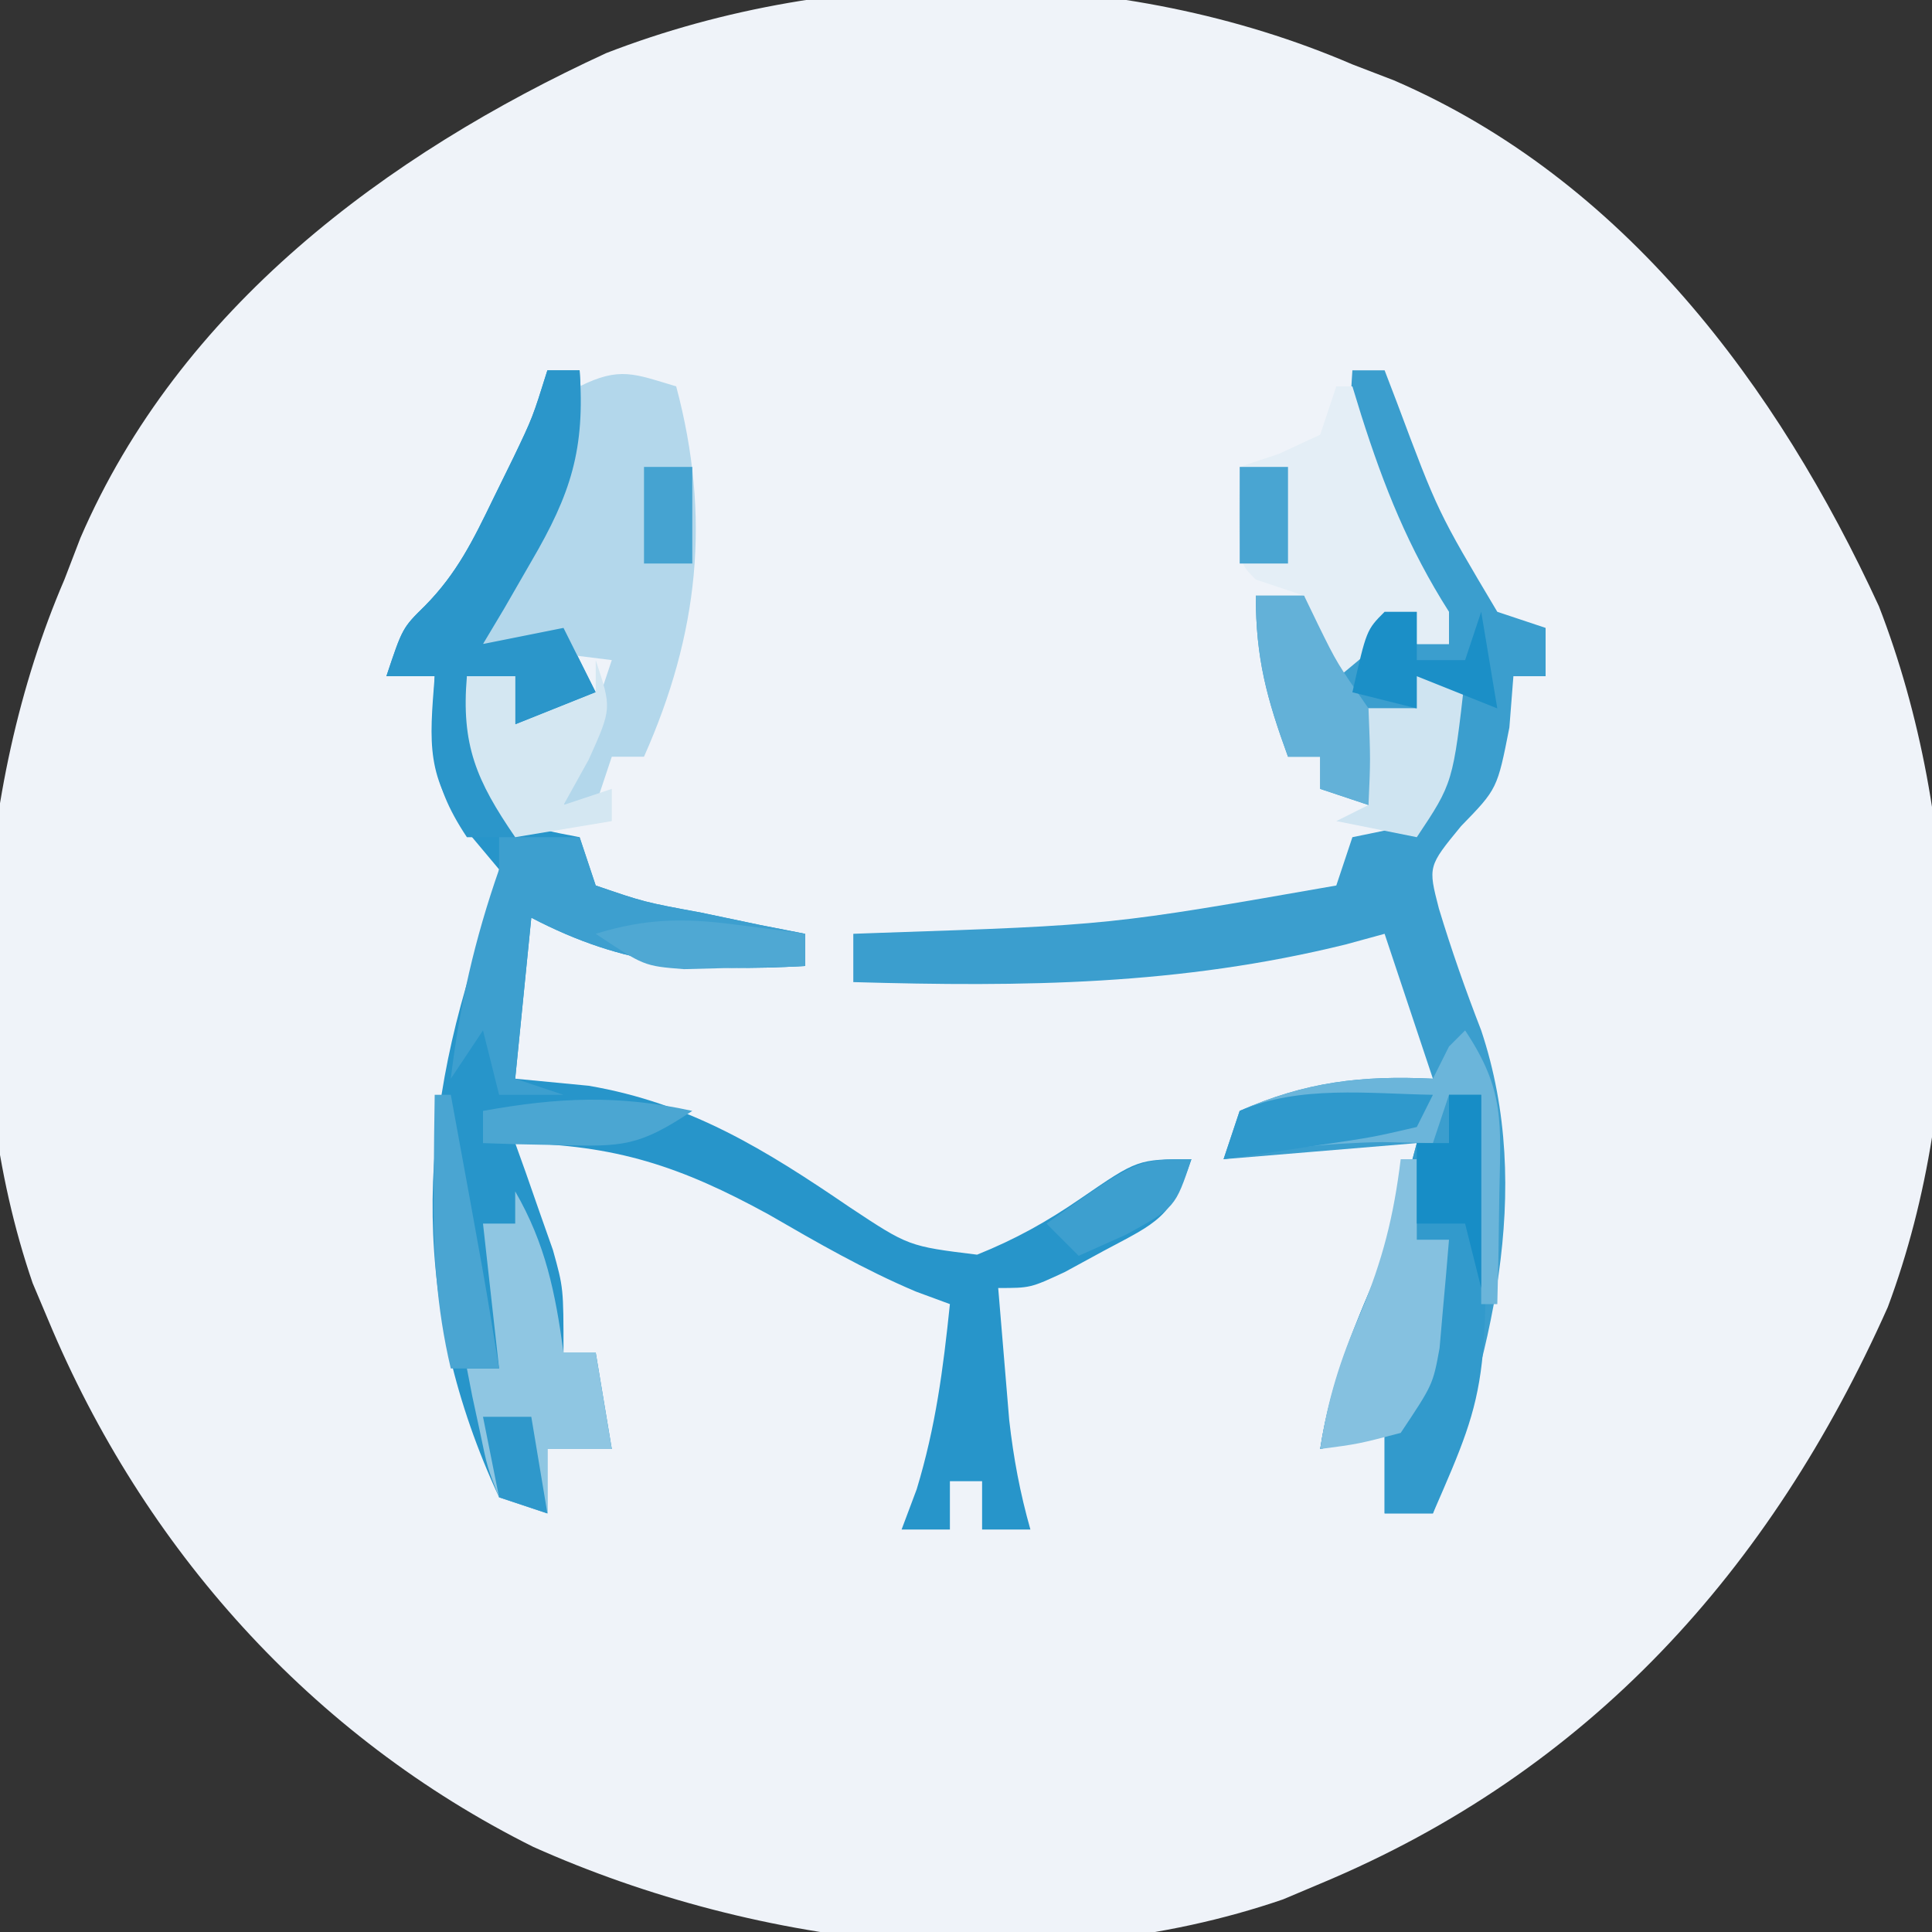 <?xml version="1.0" encoding="UTF-8"?>
<svg version="1.1" xmlns="http://www.w3.org/2000/svg" width="120" height="120">
<rect width="100%" height="100%" fill="#333333" stroke="none"/>
<path d="M0 0 C0.852 0.327 1.704 0.655 2.582 0.992 C16.846 7.147 26.407 19.981 32.703 33.656 C37.86 46.953 38.261 63.789 33.254 77.188 C25.963 93.541 14.715 106.023 -2 113 C-2.761 113.321 -3.521 113.642 -4.305 113.973 C-19.222 119.096 -36.798 117.007 -50.875 110.715 C-64.673 103.835 -75.092 92.154 -81 78 C-81.481 76.859 -81.481 76.859 -81.973 75.695 C-86.613 62.183 -85.609 45.02 -80 32 C-79.673 31.148 -79.345 30.296 -79.008 29.418 C-72.853 15.154 -60.019 5.593 -46.344 -0.703 C-31.872 -6.316 -14.263 -6.144 0 0 Z " fill="#EFF3F9" transform="translate(84,4)"/>
<path d="M0 0 C0.66 0 1.32 0 2 0 C2.349 4.898 1.468 7.659 -1 11.875 C-1.557 12.842 -2.114 13.809 -2.688 14.805 C-3.337 15.891 -3.337 15.891 -4 17 C-2.35 16.67 -0.7 16.34 1 16 C1.66 17.32 2.32 18.64 3 20 C1.35 20.66 -0.3 21.32 -2 22 C-2 21.01 -2 20.02 -2 19 C-2.99 19 -3.98 19 -5 19 C-4.604 20.485 -4.182 21.963 -3.75 23.438 C-3.518 24.261 -3.286 25.085 -3.047 25.934 C-2.701 26.616 -2.356 27.297 -2 28 C0.018 28.619 0.018 28.619 2 29 C2.33 29.99 2.66 30.98 3 32 C6.023 33.035 6.023 33.035 9.562 33.688 C11.359 34.065 11.359 34.065 13.191 34.449 C14.118 34.631 15.045 34.813 16 35 C16 35.66 16 36.32 16 37 C9.482 37.354 4.825 37.039 -1 34 C-1.33 37.3 -1.66 40.6 -2 44 C-0.494 44.144 1.011 44.289 2.562 44.438 C8.903 45.523 13.551 48.422 18.783 51.988 C22.435 54.407 22.435 54.407 26.688 54.93 C29.063 53.975 31.018 52.888 33.125 51.438 C36.674 49 36.674 49 40 49 C38.78 52.661 37.874 52.923 34.562 54.688 C33.759 55.124 32.956 55.561 32.129 56.012 C30 57 30 57 28 57 C28.142 58.75 28.289 60.5 28.438 62.25 C28.519 63.225 28.6 64.199 28.684 65.203 C28.951 67.565 29.354 69.719 30 72 C29.01 72 28.02 72 27 72 C27 71.01 27 70.02 27 69 C26.34 69 25.68 69 25 69 C25 69.99 25 70.98 25 72 C24.01 72 23.02 72 22 72 C22.309 71.175 22.619 70.35 22.938 69.5 C24.119 65.609 24.582 62.038 25 58 C24.304 57.743 23.608 57.487 22.891 57.223 C19.675 55.862 16.772 54.186 13.75 52.438 C8.265 49.43 4.226 48.106 -2 48 C-1.783 48.603 -1.567 49.207 -1.344 49.828 C-1.065 50.627 -0.787 51.427 -0.5 52.25 C-0.222 53.039 0.057 53.828 0.344 54.641 C1 57 1 57 1 61 C1.66 61 2.32 61 3 61 C3.33 62.98 3.66 64.96 4 67 C2.68 67 1.36 67 0 67 C0 68.32 0 69.64 0 71 C-0.99 70.67 -1.98 70.34 -3 70 C-8.471 58.197 -8.197 47.004 -4 35 C-3.237 32.937 -3.237 32.937 -3 31 C-3.639 30.237 -4.279 29.474 -4.938 28.688 C-7.557 25.275 -7.329 23.197 -7 19 C-7.99 19 -8.98 19 -10 19 C-9 16 -9 16 -7.602 14.625 C-5.615 12.61 -4.608 10.541 -3.375 8 C-2.95 7.134 -2.524 6.268 -2.086 5.375 C-0.918 2.934 -0.918 2.934 0 0 Z " fill="#2795CA" transform="translate(34,23)"/>
<path d="M0 0 C0.66 0 1.32 0 2 0 C2.254 0.664 2.508 1.328 2.77 2.012 C5.312 8.803 5.312 8.803 9 15 C9.99 15.33 10.98 15.66 12 16 C12 16.99 12 17.98 12 19 C11.34 19 10.68 19 10 19 C9.918 20.052 9.835 21.104 9.75 22.188 C9 26 9 26 6.75 28.312 C4.696 30.814 4.696 30.814 5.371 33.426 C6.15 36 7.027 38.494 8 41 C11.333 50.999 8.545 61.472 5 71 C4.01 71 3.02 71 2 71 C2 69.35 2 67.7 2 66 C0.02 66.495 0.02 66.495 -2 67 C-1.341 62.648 0.264 59.028 2 55 C2.742 52.68 3.375 50.355 4 48 C-1.94 48.495 -1.94 48.495 -8 49 C-7.67 48.01 -7.34 47.02 -7 46 C-2.908 44.192 0.557 43.788 5 44 C4.01 41.03 3.02 38.06 2 35 C1.21 35.217 0.42 35.433 -0.395 35.656 C-10.72 38.205 -20.423 38.304 -31 38 C-31 37.01 -31 36.02 -31 35 C-30.447 34.98 -29.893 34.96 -29.323 34.94 C-15.042 34.459 -15.042 34.459 -1 32 C-0.67 31.01 -0.34 30.02 0 29 C0.967 28.801 0.967 28.801 1.953 28.598 C2.966 28.302 2.966 28.302 4 28 C5.138 25.92 5.138 25.92 5.75 23.438 C5.992 22.611 6.235 21.785 6.484 20.934 C6.655 20.296 6.825 19.657 7 19 C6.01 19 5.02 19 4 19 C4 19.66 4 20.32 4 21 C2.68 21 1.36 21 0 21 C0.33 22.98 0.66 24.96 1 27 C0.01 26.67 -0.98 26.34 -2 26 C-2 25.34 -2 24.68 -2 24 C-2.66 24 -3.32 24 -4 24 C-5.316 20.38 -6 17.904 -6 14 C-5.01 14 -4.02 14 -3 14 C-2.34 15.32 -1.68 16.64 -1 18 C-0.546 17.505 -0.092 17.01 0.375 16.5 C2 15 2 15 4 15 C4 15.66 4 16.32 4 17 C4.66 17 5.32 17 6 17 C5.567 16.276 5.134 15.551 4.688 14.805 C4.131 13.838 3.574 12.871 3 11.875 C2.443 10.924 1.886 9.972 1.312 8.992 C-0.116 5.735 -0.25 3.516 0 0 Z " fill="#3B9ECE" transform="translate(84,23)"/>
<path d="M0 0 C2.176 8.16 1.387 15.38 -2 23 C-2.66 23 -3.32 23 -4 23 C-4.33 23.99 -4.66 24.98 -5 26 C-5.66 26 -6.32 26 -7 26 C-6.01 23.03 -5.02 20.06 -4 17 C-6.64 16.67 -9.28 16.34 -12 16 C-11.063 12.899 -10.129 10.212 -8.438 7.438 C-6.942 4.902 -6.555 2.856 -6 0 C-3.509 -1.245 -2.589 -0.777 0 0 Z " fill="#B3D7EB" transform="translate(42,24)"/>
<path d="M0 0 C0.66 0 1.32 0 2 0 C2.554 17.856 2.554 17.856 -1 26 C-1.99 26 -2.98 26 -4 26 C-4 24.35 -4 22.7 -4 21 C-5.32 21.33 -6.64 21.66 -8 22 C-7.341 17.648 -5.736 14.028 -4 10 C-3.258 7.68 -2.625 5.355 -2 3 C-1.34 3 -0.68 3 0 3 C0 2.01 0 1.02 0 0 Z " fill="#329ACC" transform="translate(90,68)"/>
<path d="M0 0 C0.66 0 1.32 0 2 0 C2.349 4.898 1.468 7.659 -1 11.875 C-1.557 12.842 -2.114 13.809 -2.688 14.805 C-3.337 15.891 -3.337 15.891 -4 17 C-2.35 16.67 -0.7 16.34 1 16 C1.66 17.32 2.32 18.64 3 20 C1.35 20.66 -0.3 21.32 -2 22 C-2 21.01 -2 20.02 -2 19 C-2.99 19 -3.98 19 -5 19 C-4.01 22.3 -3.02 25.6 -2 29 C-2.99 29 -3.98 29 -5 29 C-7.429 25.356 -7.162 23.288 -7 19 C-7.99 19 -8.98 19 -10 19 C-9 16 -9 16 -7.602 14.625 C-5.615 12.61 -4.608 10.541 -3.375 8 C-2.95 7.134 -2.524 6.268 -2.086 5.375 C-0.918 2.934 -0.918 2.934 0 0 Z " fill="#2B96CA" transform="translate(34,23)"/>
<path d="M0 0 C0.33 0 0.66 0 1 0 C1.182 0.592 1.364 1.183 1.551 1.793 C2.966 6.241 4.48 10.04 7 14 C7 14.66 7 15.32 7 16 C6.34 16 5.68 16 5 16 C5 15.34 5 14.68 5 14 C2.03 16.475 2.03 16.475 -1 19 C-1.33 17.02 -1.66 15.04 -2 13 C-2.99 12.67 -3.98 12.34 -5 12 C-6 11 -6 11 -6.062 7.938 C-6.042 6.968 -6.021 5.999 -6 5 C-5.196 4.732 -4.391 4.464 -3.562 4.188 C-2.717 3.796 -1.871 3.404 -1 3 C-0.67 2.01 -0.34 1.02 0 0 Z " fill="#E4EEF6" transform="translate(83,24)"/>
<path d="M0 0 C1.884 3.265 2.493 6.281 3 10 C3.66 10 4.32 10 5 10 C5.33 11.98 5.66 13.96 6 16 C4.68 16 3.36 16 2 16 C2 17.32 2 18.64 2 20 C1.01 19.67 0.02 19.34 -1 19 C-1.73 17.152 -1.73 17.152 -2.188 14.938 C-2.346 14.204 -2.505 13.471 -2.668 12.715 C-2.778 12.149 -2.887 11.583 -3 11 C-2.34 11 -1.68 11 -1 11 C-1.33 8.03 -1.66 5.06 -2 2 C-1.34 2 -0.68 2 0 2 C0 1.34 0 0.68 0 0 Z " fill="#8FC6E2" transform="translate(32,74)"/>
<path d="M0 0 C1.65 0 3.3 0 5 0 C5.33 0.99 5.66 1.98 6 3 C9.023 4.035 9.023 4.035 12.562 4.688 C13.76 4.939 14.958 5.19 16.191 5.449 C17.118 5.631 18.045 5.813 19 6 C19 6.66 19 7.32 19 8 C12.482 8.354 7.825 8.039 2 5 C1.67 8.3 1.34 11.6 1 15 C1.99 15.33 2.98 15.66 4 16 C2.68 16 1.36 16 0 16 C-0.33 14.68 -0.66 13.36 -1 12 C-1.66 12.99 -2.32 13.98 -3 15 C-2.45 10.419 -1.518 6.351 0 2 C0 1.34 0 0.68 0 0 Z " fill="#3D9FCF" transform="translate(31,52)"/>
<path d="M0 0 C0.33 0 0.66 0 1 0 C1 1.65 1 3.3 1 5 C1.66 5 2.32 5 3 5 C2.885 6.438 2.758 7.876 2.625 9.312 C2.555 10.113 2.486 10.914 2.414 11.738 C2 14 2 14 0 17 C-2.625 17.688 -2.625 17.688 -5 18 C-4.529 14.894 -3.766 12.465 -2.5 9.562 C-1.12 6.286 -0.428 3.509 0 0 Z " fill="#85C1E0" transform="translate(87,72)"/>
<path d="M0 0 C2.491 3.737 2.207 5.745 2.125 10.188 C2.107 11.46 2.089 12.732 2.07 14.043 C2.047 15.019 2.024 15.995 2 17 C1.67 17 1.34 17 1 17 C1 12.71 1 8.42 1 4 C0.34 4 -0.32 4 -1 4 C-1.33 4.99 -1.66 5.98 -2 7 C-3.547 6.969 -3.547 6.969 -5.125 6.938 C-8.552 6.993 -11.646 7.346 -15 8 C-14.67 7.01 -14.34 6.02 -14 5 C-9.908 3.192 -6.443 2.788 -2 3 C-1.67 2.34 -1.34 1.68 -1 1 C-0.67 0.67 -0.34 0.34 0 0 Z " fill="#6BB5DA" transform="translate(91,64)"/>
<path d="M0 0 C1 3 1 3 -0.438 6.188 C-1.211 7.58 -1.211 7.58 -2 9 C-1.01 8.67 -0.02 8.34 1 8 C1 8.66 1 9.32 1 10 C-0.98 10.33 -2.96 10.66 -5 11 C-7.408 7.488 -8.366 5.273 -8 1 C-7.01 1 -6.02 1 -5 1 C-5 1.99 -5 2.98 -5 4 C-3.35 3.34 -1.7 2.68 0 2 C0 1.34 0 0.68 0 0 Z " fill="#D4E7F2" transform="translate(37,41)"/>
<path d="M0 0 C0.99 0 1.98 0 3 0 C2.25 6.625 2.25 6.625 0 10 C-1.65 9.67 -3.3 9.34 -5 9 C-4.34 8.67 -3.68 8.34 -3 8 C-3.33 6.02 -3.66 4.04 -4 2 C-2.68 2 -1.36 2 0 2 C0 1.34 0 0.68 0 0 Z " fill="#CFE4F1" transform="translate(88,42)"/>
<path d="M0 0 C0.99 0 1.98 0 3 0 C3.289 0.598 3.578 1.196 3.875 1.812 C5.047 4.193 5.047 4.193 7 7 C7.125 10.188 7.125 10.188 7 13 C6.01 12.67 5.02 12.34 4 12 C4 11.34 4 10.68 4 10 C3.34 10 2.68 10 2 10 C0.684 6.38 0 3.904 0 0 Z " fill="#63B1D8" transform="translate(78,37)"/>
<path d="M0 0 C0.33 0 0.66 0 1 0 C3.112 11.522 3.112 11.522 4 17 C3.01 17 2.02 17 1 17 C0.096 13.163 -0.106 9.625 -0.062 5.688 C-0.053 4.619 -0.044 3.55 -0.035 2.449 C-0.024 1.641 -0.012 0.833 0 0 Z " fill="#4AA5D2" transform="translate(27,68)"/>
<path d="M0 0 C0.66 0 1.32 0 2 0 C2 0.99 2 1.98 2 3 C2.99 3 3.98 3 5 3 C5.33 2.01 5.66 1.02 6 0 C6.33 1.98 6.66 3.96 7 6 C4.525 5.01 4.525 5.01 2 4 C2 4.66 2 5.32 2 6 C0.68 5.67 -0.64 5.34 -2 5 C-1.125 1.125 -1.125 1.125 0 0 Z " fill="#1B8FC7" transform="translate(86,38)"/>
<path d="M0 0 C0.66 0 1.32 0 2 0 C2 3.96 2 7.92 2 12 C1.67 10.68 1.34 9.36 1 8 C0.01 8 -0.98 8 -2 8 C-2 6.35 -2 4.7 -2 3 C-1.34 3 -0.68 3 0 3 C0 2.01 0 1.02 0 0 Z " fill="#178DC6" transform="translate(90,68)"/>
<path d="M0 0 C1.199 0.153 1.199 0.153 2.422 0.309 C3.025 0.392 3.628 0.476 4.25 0.562 C4.25 1.222 4.25 1.883 4.25 2.562 C2.646 2.617 1.042 2.655 -0.562 2.688 C-1.456 2.711 -2.349 2.734 -3.27 2.758 C-5.75 2.562 -5.75 2.562 -8.75 0.562 C-5.628 -0.404 -3.229 -0.427 0 0 Z " fill="#4FA8D3" transform="translate(45.75,57.438)"/>
<path d="M0 0 C-0.33 0.66 -0.66 1.32 -1 2 C-3.723 2.633 -3.723 2.633 -7.062 3.125 C-8.167 3.293 -9.272 3.46 -10.41 3.633 C-11.692 3.815 -11.692 3.815 -13 4 C-12.67 3.01 -12.34 2.02 -12 1 C-8.324 -0.617 -3.928 -0.065 0 0 Z " fill="#2F99CC" transform="translate(89,68)"/>
<path d="M0 0 C-1 3 -1 3 -4.062 4.688 C-5.032 5.121 -6.001 5.554 -7 6 C-7.66 5.34 -8.32 4.68 -9 4 C-3.375 0 -3.375 0 0 0 Z " fill="#3D9FCF" transform="translate(74,72)"/>
<path d="M0 0 C-3.314 2.209 -4.345 2.225 -8.188 2.125 C-9.089 2.107 -9.99 2.089 -10.918 2.07 C-11.605 2.047 -12.292 2.024 -13 2 C-13 1.34 -13 0.68 -13 0 C-8.345 -0.838 -4.629 -1.016 0 0 Z " fill="#4BA6D2" transform="translate(43,69)"/>
<path d="M0 0 C0.99 0 1.98 0 3 0 C3 1.98 3 3.96 3 6 C2.01 6 1.02 6 0 6 C0 4.02 0 2.04 0 0 Z " fill="#49A5D2" transform="translate(77,29)"/>
<path d="M0 0 C0.99 0 1.98 0 3 0 C3 1.98 3 3.96 3 6 C2.01 6 1.02 6 0 6 C0 4.02 0 2.04 0 0 Z " fill="#45A3D1" transform="translate(40,29)"/>
<path d="M0 0 C0.99 0 1.98 0 3 0 C3.33 1.98 3.66 3.96 4 6 C3.01 5.67 2.02 5.34 1 5 C0.67 3.35 0.34 1.7 0 0 Z " fill="#2F98CB" transform="translate(30,88)"/>
</svg>
